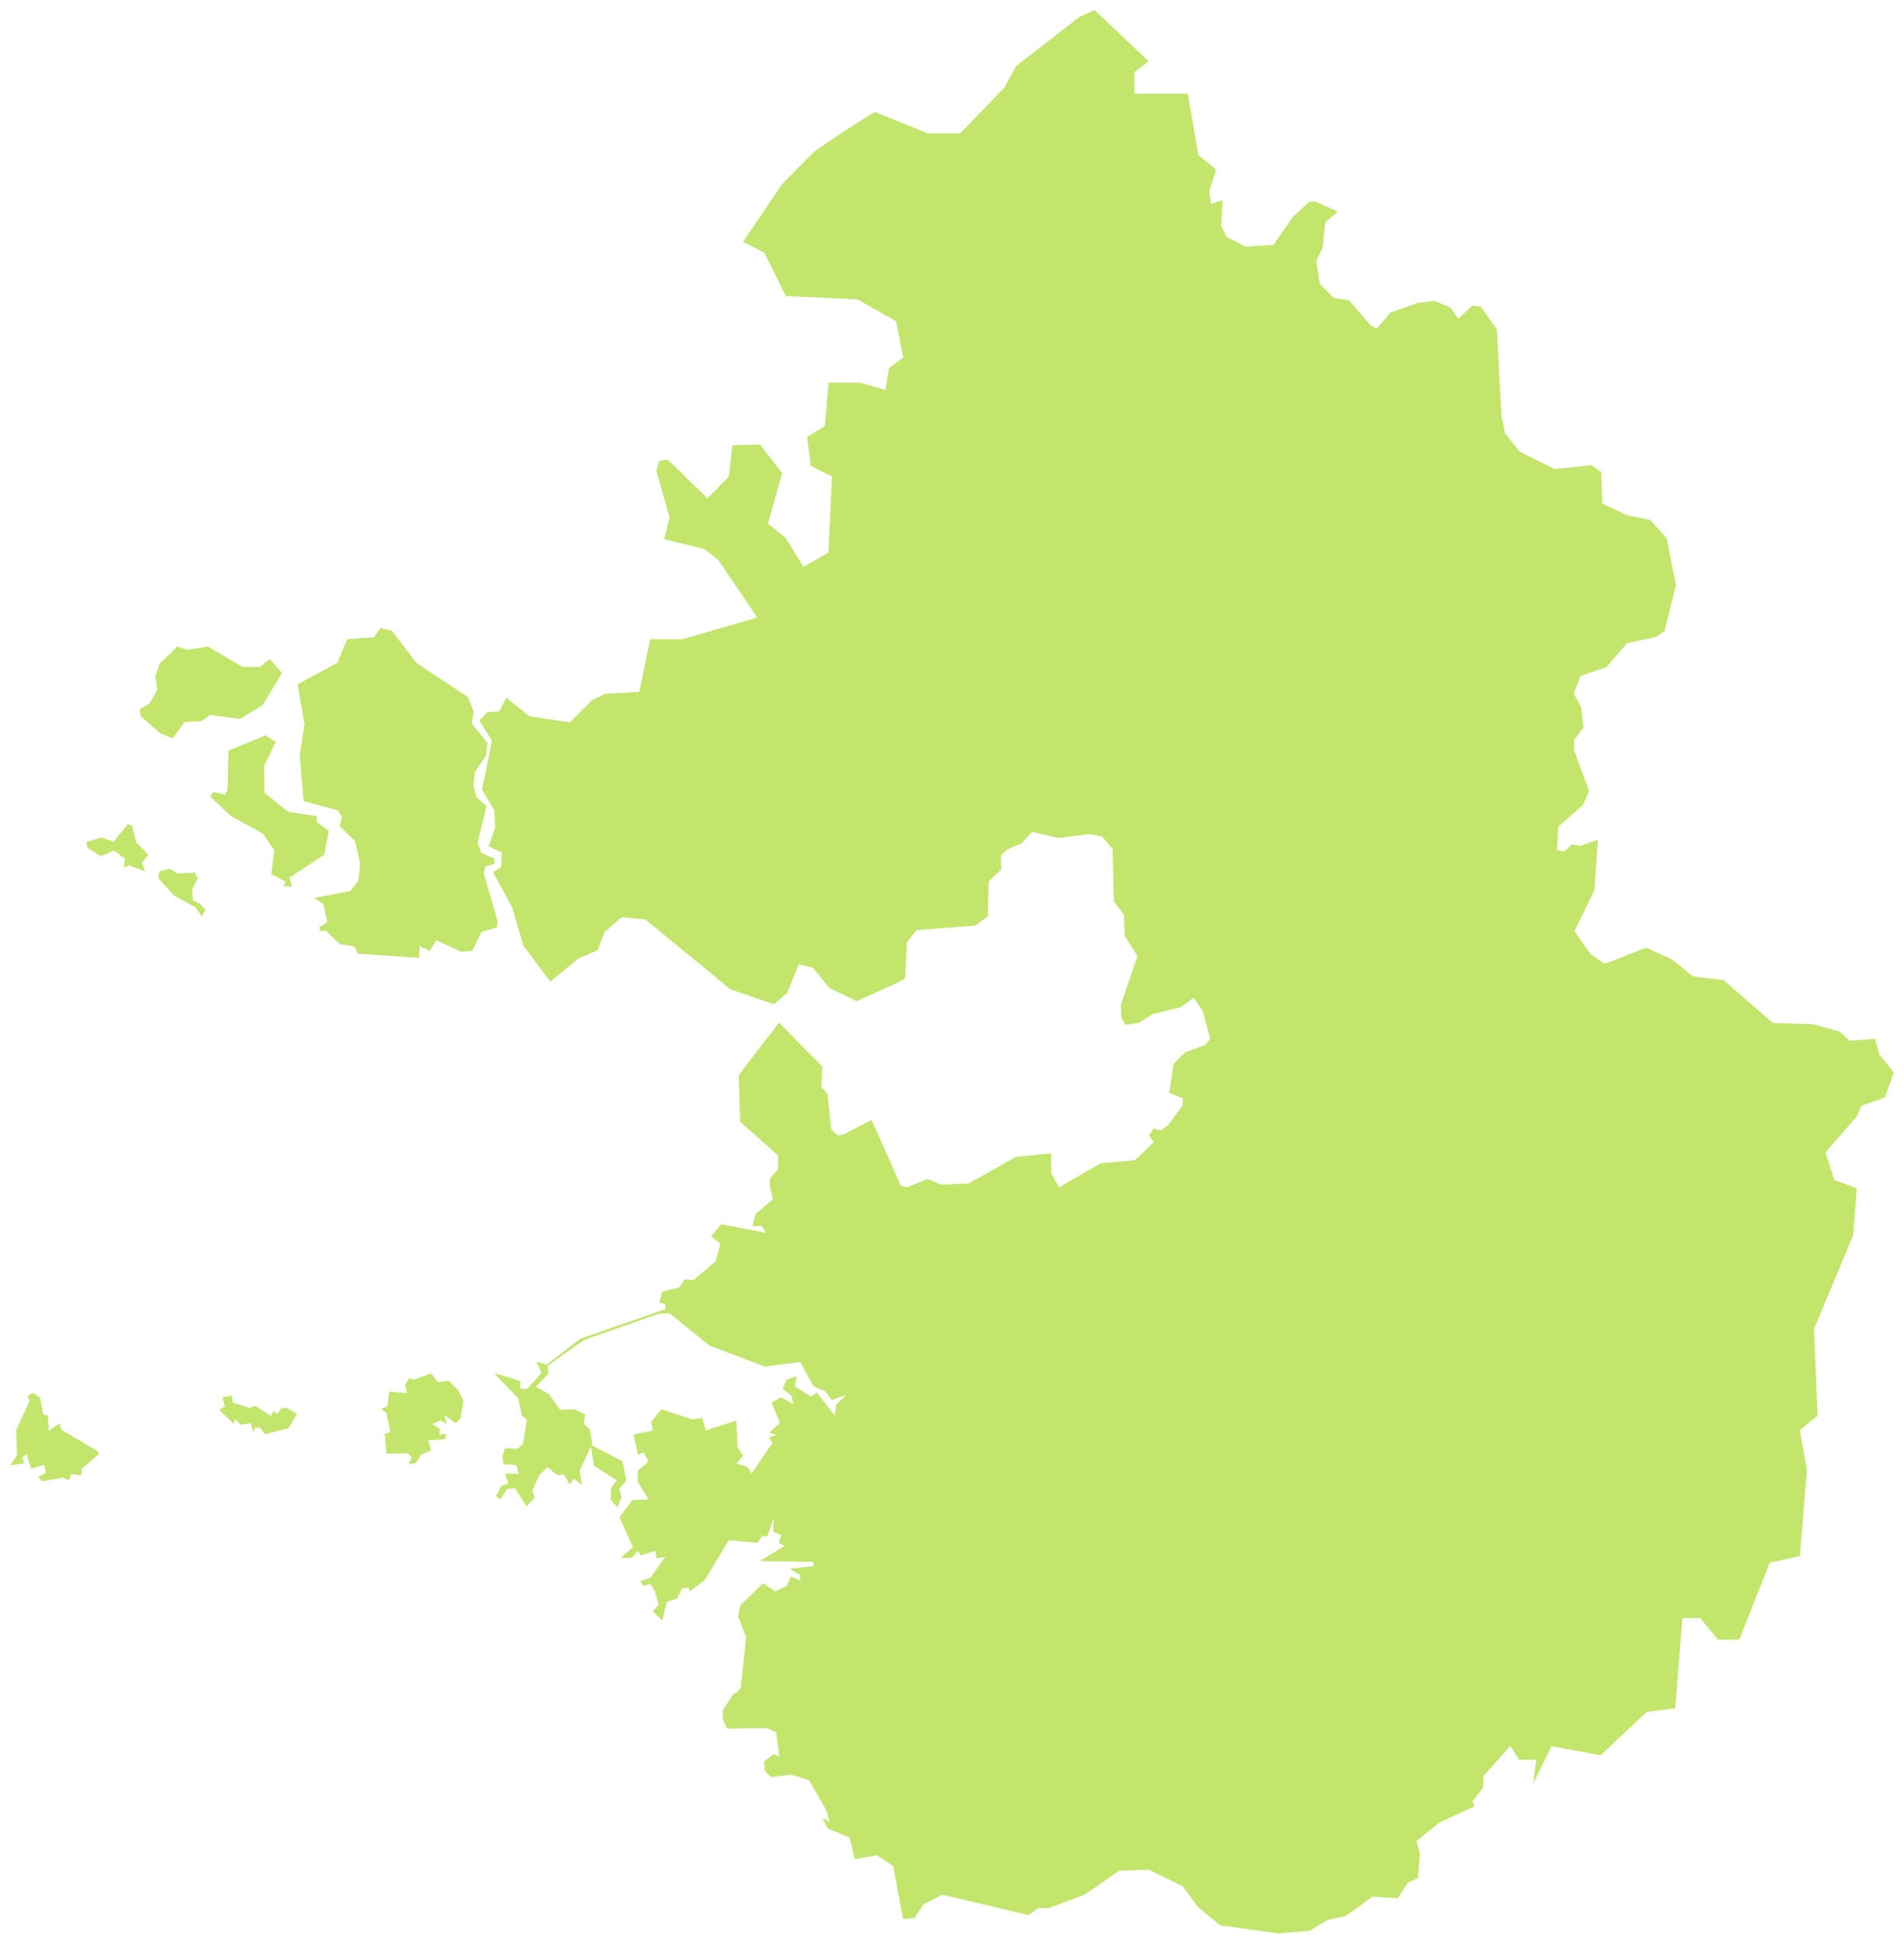 <svg width="188" height="192" viewBox="0 0 188 192" fill="none" xmlns="http://www.w3.org/2000/svg">
<path id="KR-41" d="M15.844 72.433L13.893 70.732L13.804 70.05L14.75 69.483L15.52 68.159L15.341 66.798L15.756 65.55L17.529 63.848L18.476 64.187L20.516 63.848L23.945 65.853H25.689L26.636 65.096L27.848 66.457L25.926 69.635L23.709 70.996L20.753 70.617L19.865 71.222L18.239 71.298L17.057 72.924L15.844 72.433ZM27.788 139.053L27.375 139.654L26.99 139.353L26.754 139.841L25.187 138.827L24.684 139.053L22.971 138.489L22.881 137.813L21.965 138.002L22.2 138.865L21.668 139.24L23.086 140.63L23.205 140.142L23.767 140.706L24.772 140.556L25.009 141.456L25.216 140.968L25.688 141.006L26.161 141.644L28.497 141.044L29.325 139.655L28.378 139.054H27.788V139.053ZM19.038 88.902L18.979 87.771L19.541 86.751L19.244 86.184L17.529 86.26L16.762 85.806L15.726 86.072L15.637 86.751L17.204 88.449L19.304 89.618L19.926 90.487L20.309 89.845L19.778 89.278L19.038 88.902ZM6.118 141.23L5.851 140.592L4.816 141.307L4.727 139.766L4.283 139.728L3.957 138.039L3.277 137.552L2.715 137.852L2.922 138.378L1.591 141.232L1.68 143.709L1 144.722L2.418 144.498L2.183 143.973L2.626 143.596L3.071 145.06L4.37 144.648L4.519 145.474L3.78 145.849L4.194 146.3L6.175 145.925L6.855 146.187L7.003 145.587L8.009 145.699L8.068 145.061L9.812 143.561L9.486 143.223L6.118 141.23ZM13.036 81.541L12.623 81.39L11.204 83.127L10.022 82.712L8.514 83.165L8.631 83.731L9.961 84.563L11.262 83.996L12.325 84.79L12.237 85.696L12.77 85.469L14.336 86.073L14.011 85.204L14.661 84.412L13.448 83.203L13.036 81.541ZM106.591 1.661L100.316 6.537L99.187 8.63L94.799 13.185H91.637L86.367 11.043L83.556 12.827L80.394 14.968L77.233 18.178L73.368 23.886L75.476 24.956L77.585 29.237L84.688 29.568L88.477 31.733L89.18 35.301L87.774 36.371L87.422 38.512L84.963 37.798H81.802L81.45 42.078L79.693 43.149L80.045 46.003L82.151 47.073L81.8 54.565L79.341 55.993L77.584 53.139L75.827 51.713L77.232 46.718L75.027 43.895L72.321 43.977L71.962 47.074L69.855 49.215L65.943 45.395L65.108 45.517L64.799 46.476L66.118 51.12L65.57 53.257L69.504 54.208L70.91 55.278L74.774 60.986L67.395 63.126H64.203L63.121 68.323L59.739 68.524L58.48 69.127L56.277 71.341L52.266 70.737L49.99 68.899L49.31 70.24L48.098 70.354L47.33 71.148L48.571 73.151L47.595 77.989L48.807 80.03L48.896 81.73L48.245 83.58L49.546 84.184L49.487 85.619L48.688 86.147L50.58 89.62L51.674 93.393L54.339 96.939L57.102 94.668L59.007 93.834L59.7 92.032L61.386 90.582L63.723 90.802L72.117 97.698L76.423 99.176L77.723 98.044L78.875 95.216L80.295 95.593L81.862 97.553L84.582 98.873L88.663 97.026L89.372 96.61L89.55 93.064L90.494 91.857L96.289 91.404L97.533 90.498L97.62 87.064L98.862 85.854L98.83 84.495L99.453 83.892L100.872 83.288L101.906 82.155L104.536 82.759L107.494 82.38L108.823 82.607L109.858 83.853L109.977 89.026L110.983 90.346L111.071 92.46L112.314 94.421L110.688 99.173L110.716 100.53L111.132 101.209L112.462 101.021L113.793 100.153L116.569 99.474L117.871 98.531L118.757 99.851L119.496 102.604L118.995 103.207L117.014 103.923L115.891 105.054L115.446 107.916L116.777 108.481V109.16L115.328 111.118L114.618 111.646L113.908 111.458L113.433 112.135L113.94 112.776L112.047 114.582L108.676 114.883L104.567 117.255L103.797 115.862V113.905L100.34 114.243L95.638 116.879L92.947 116.993L91.585 116.429L89.548 117.256L88.956 117.106L86.058 110.592L83.338 112.024L82.718 112.137L82.068 111.534L81.713 107.993L81.093 107.39L81.21 105.357L76.924 100.985L72.934 106.182L73.081 110.781L76.805 114.095L76.836 115.45L76.036 116.355L76.009 117.107L76.304 118.424L75.24 119.364L74.62 119.852L74.292 121.083H75.206L75.678 121.76L71.214 120.895L70.209 122.099L71.126 122.812L70.683 124.543L68.466 126.425L67.608 126.349L67.077 127.138L65.39 127.552L65.095 128.641L65.687 128.791L65.717 129.281L57.291 132.212L53.98 134.768L52.945 134.467L53.478 135.593L52.029 137.171L51.378 137.134L51.348 136.381L48.776 135.593L51.17 138.11L51.525 139.799L52.028 140.213L51.642 142.579L51.111 143.067L49.868 143.03L49.602 143.856L49.721 144.606L50.963 144.681L51.229 145.544H49.868L50.193 146.521L49.513 146.708L48.981 147.758L49.425 148.059L50.045 147.045L50.843 146.971L51.996 148.772L52.795 147.91L52.559 147.196L53.268 145.657L54.067 144.907L55.042 145.695L55.692 145.62L56.254 146.596L56.669 146.034L57.467 146.672L57.231 145.246L58.353 142.881L58.649 144.758L60.897 146.184L60.335 146.972L60.306 148.136L60.956 148.849L61.37 147.873L61.162 147.047L61.842 146.184L61.458 144.307L58.5 142.769L58.234 141.118L57.643 140.629L57.791 139.69L56.728 139.165L55.308 139.239L54.215 137.7L52.914 136.948L54.156 135.634L54.068 134.883L57.674 132.328L64.977 129.772L66.101 129.696L70.062 132.891L75.532 134.958L79.021 134.507L80.322 136.911L81.504 137.401L82.124 138.264L83.544 137.776L82.569 138.715L82.421 139.803L80.646 137.512L80.115 137.925L78.489 136.948L78.666 135.896L77.66 136.272L77.277 137.174L78.134 137.812L78.341 138.639L77.099 138.001L76.182 138.526L77.01 140.516L75.975 141.493L76.714 141.717L75.916 141.942L76.27 142.505L74.201 145.545L73.817 144.87L72.723 144.532L73.374 143.744L72.84 142.993L72.692 140.29L69.707 141.267L69.322 140.027L68.317 140.178L65.301 139.165L64.295 140.441L64.474 141.267L62.551 141.679L62.994 143.669L63.586 143.444L64.03 144.345L62.995 145.246L62.966 146.335L64.059 148.098L62.464 148.136L61.163 149.825L62.493 152.788L61.282 153.877L62.404 153.839L62.967 153.163L63.263 153.614L64.712 153.163L64.83 153.913L65.717 153.726L64.209 155.825L63.203 156.163L63.559 156.614L64.209 156.426L64.652 157.1L65.037 158.524L64.445 159.124L65.391 160.024L65.835 158.187L66.84 157.887L67.374 156.838L67.994 156.8L68.083 157.175L69.621 156.013L71.956 152.113L74.824 152.375L75.238 151.699L75.741 151.737L76.392 149.936L76.362 151.324L77.131 151.549L76.894 152.375L77.456 152.675L75.031 154.175L80.295 154.25L80.354 154.663L77.958 154.925L79.024 155.562L78.994 156.088L78.077 155.675L77.693 156.612L76.541 157.175L75.358 156.35L73.082 158.561L72.874 159.61L73.673 161.673L73.139 166.655L72.726 167.181L72.46 167.217L71.395 168.865L71.365 169.801L71.78 170.7L75.712 170.662L76.628 171.075L76.953 173.469L76.392 173.244L75.446 173.957L75.504 174.892L76.125 175.491L78.165 175.265L79.908 175.828L81.594 178.785L81.919 179.944L81.18 179.533L81.742 180.581L83.899 181.478L84.402 183.61L86.59 183.235L88.187 184.282L89.162 189.495L90.274 189.431L91.207 188.047L93.056 187.12L101.558 189.134L102.496 188.433L103.555 188.439L107.118 187.107L110.508 184.742L113.416 184.645L116.781 186.276L118.288 188.331L120.482 190.143L126.22 190.942L129.332 190.677L131.043 189.636L132.8 189.235L133.589 188.731L135.508 187.316L137.997 187.472L139.018 185.924L140.018 185.473L140.204 183.062L139.864 181.822L142.109 179.999L145.592 178.382L145.39 177.87L146.436 176.562L146.493 175.376L149.126 172.439L150.03 173.8L151.699 173.775L151.392 176.14L153.193 172.454L158.037 173.347L162.604 169.067L165.414 168.71L166.118 159.793H167.875L169.631 161.933H171.74L174.737 154.335L177.719 153.668L178.414 145.168L177.712 141.244L179.468 139.817L179.116 131.256L182.982 121.982L183.333 117.344L181.134 116.532L180.248 113.81L183.369 110.223L183.781 109.201L186.105 108.398L187 105.902L185.568 104.132L185.139 102.586L182.613 102.777L181.653 101.876L179.08 101.162L175.041 101.024L170.191 96.8L167.163 96.429L165.117 94.763L162.531 93.595L158.434 95.196L156.988 94.154L155.461 91.945L157.43 87.93L157.779 82.913L156.028 83.546L155.186 83.388L154.445 84.115L153.738 83.945L153.873 81.632L156.301 79.513L156.912 78.113L155.425 74.106L155.432 73.059L156.353 71.865L156.129 69.865L155.399 68.495L156.062 66.752L158.609 65.893L160.634 63.532L163.582 62.88L164.362 62.307L165.488 57.772L164.567 53.16L162.942 51.343L160.675 50.9L158.207 49.719L158.113 46.631L157.122 45.941L153.497 46.332L150.013 44.585L148.6 42.763L148.261 41.13L147.807 32.537L146.204 30.283L145.377 30.177L144 31.478L143.215 30.38L141.643 29.706L139.97 29.929L137.302 30.857L135.934 32.465L135.346 32.138L133.187 29.648L131.658 29.404L130.316 28.04L129.965 25.786L130.577 24.501L130.859 21.954L132.089 20.903L129.87 19.899L129.231 19.945L127.644 21.439L125.747 24.179L123.004 24.365L121.153 23.415L120.58 22.343L120.71 19.768L119.591 20.124L119.389 18.893L120.092 16.753L118.334 15.326L117.28 9.261H112.011V7.121L113.416 6.05L108.082 1L106.591 1.661ZM32.46 82.068L31.248 81.162L31.278 80.594L28.469 80.179L26.103 78.29L26.074 75.644L27.227 73.263L26.192 72.62L22.556 74.132L22.467 78.026L22.2 78.48L21.047 78.215L20.752 78.669L22.851 80.632L25.926 82.293L27.079 83.956L26.783 86.336L28.201 87.052L27.994 87.544H28.823L28.586 86.675L32.016 84.409L32.46 82.068ZM47.745 86.185L47.982 85.542L48.838 85.317L48.809 84.789L47.537 84.259L47.154 83.24L48.041 79.613L47.066 78.743L46.739 77.648L46.887 76.249L47.982 74.624L48.13 73.377L46.592 71.449L46.77 70.277L46.208 68.841L41.124 65.474L38.699 62.296L37.576 62.031L36.925 62.938L34.265 63.129L33.319 65.436L29.387 67.592L30.067 71.526L29.593 74.587L29.978 79.121L33.348 80.029L33.792 80.67L33.527 81.577L35.063 83.087L35.567 85.278L35.388 86.977L34.591 87.996L31.014 88.676L31.931 89.279L32.315 91.053L31.516 91.581L31.664 91.959L32.135 91.883L33.555 93.241L34.974 93.468L35.358 94.185L41.389 94.6L41.419 93.43L42.425 93.92L43.076 92.864L45.558 93.996L46.622 93.92L47.538 92.033L49.077 91.581L49.136 90.939L47.745 86.185ZM44.285 136.349L43.251 136.499L42.571 135.635L40.827 136.274L40.384 136.124L39.999 136.8L40.176 137.59L38.433 137.44L38.254 138.867L37.633 139.168L38.136 139.505L38.55 141.421L37.988 141.608L38.166 143.562L40.293 143.524L40.649 143.974L40.353 144.574L41.063 144.5L41.565 143.674L42.571 143.224L42.276 142.247L43.99 142.134V141.571L43.398 141.721L43.429 141.119L42.689 140.631L43.517 140.293L44.108 140.593L43.872 139.73L44.995 140.557L45.468 140.069L45.764 138.303L45.231 137.288L44.285 136.349Z" fill="#C2E56C" stroke-width="0.5"/>
</svg>
